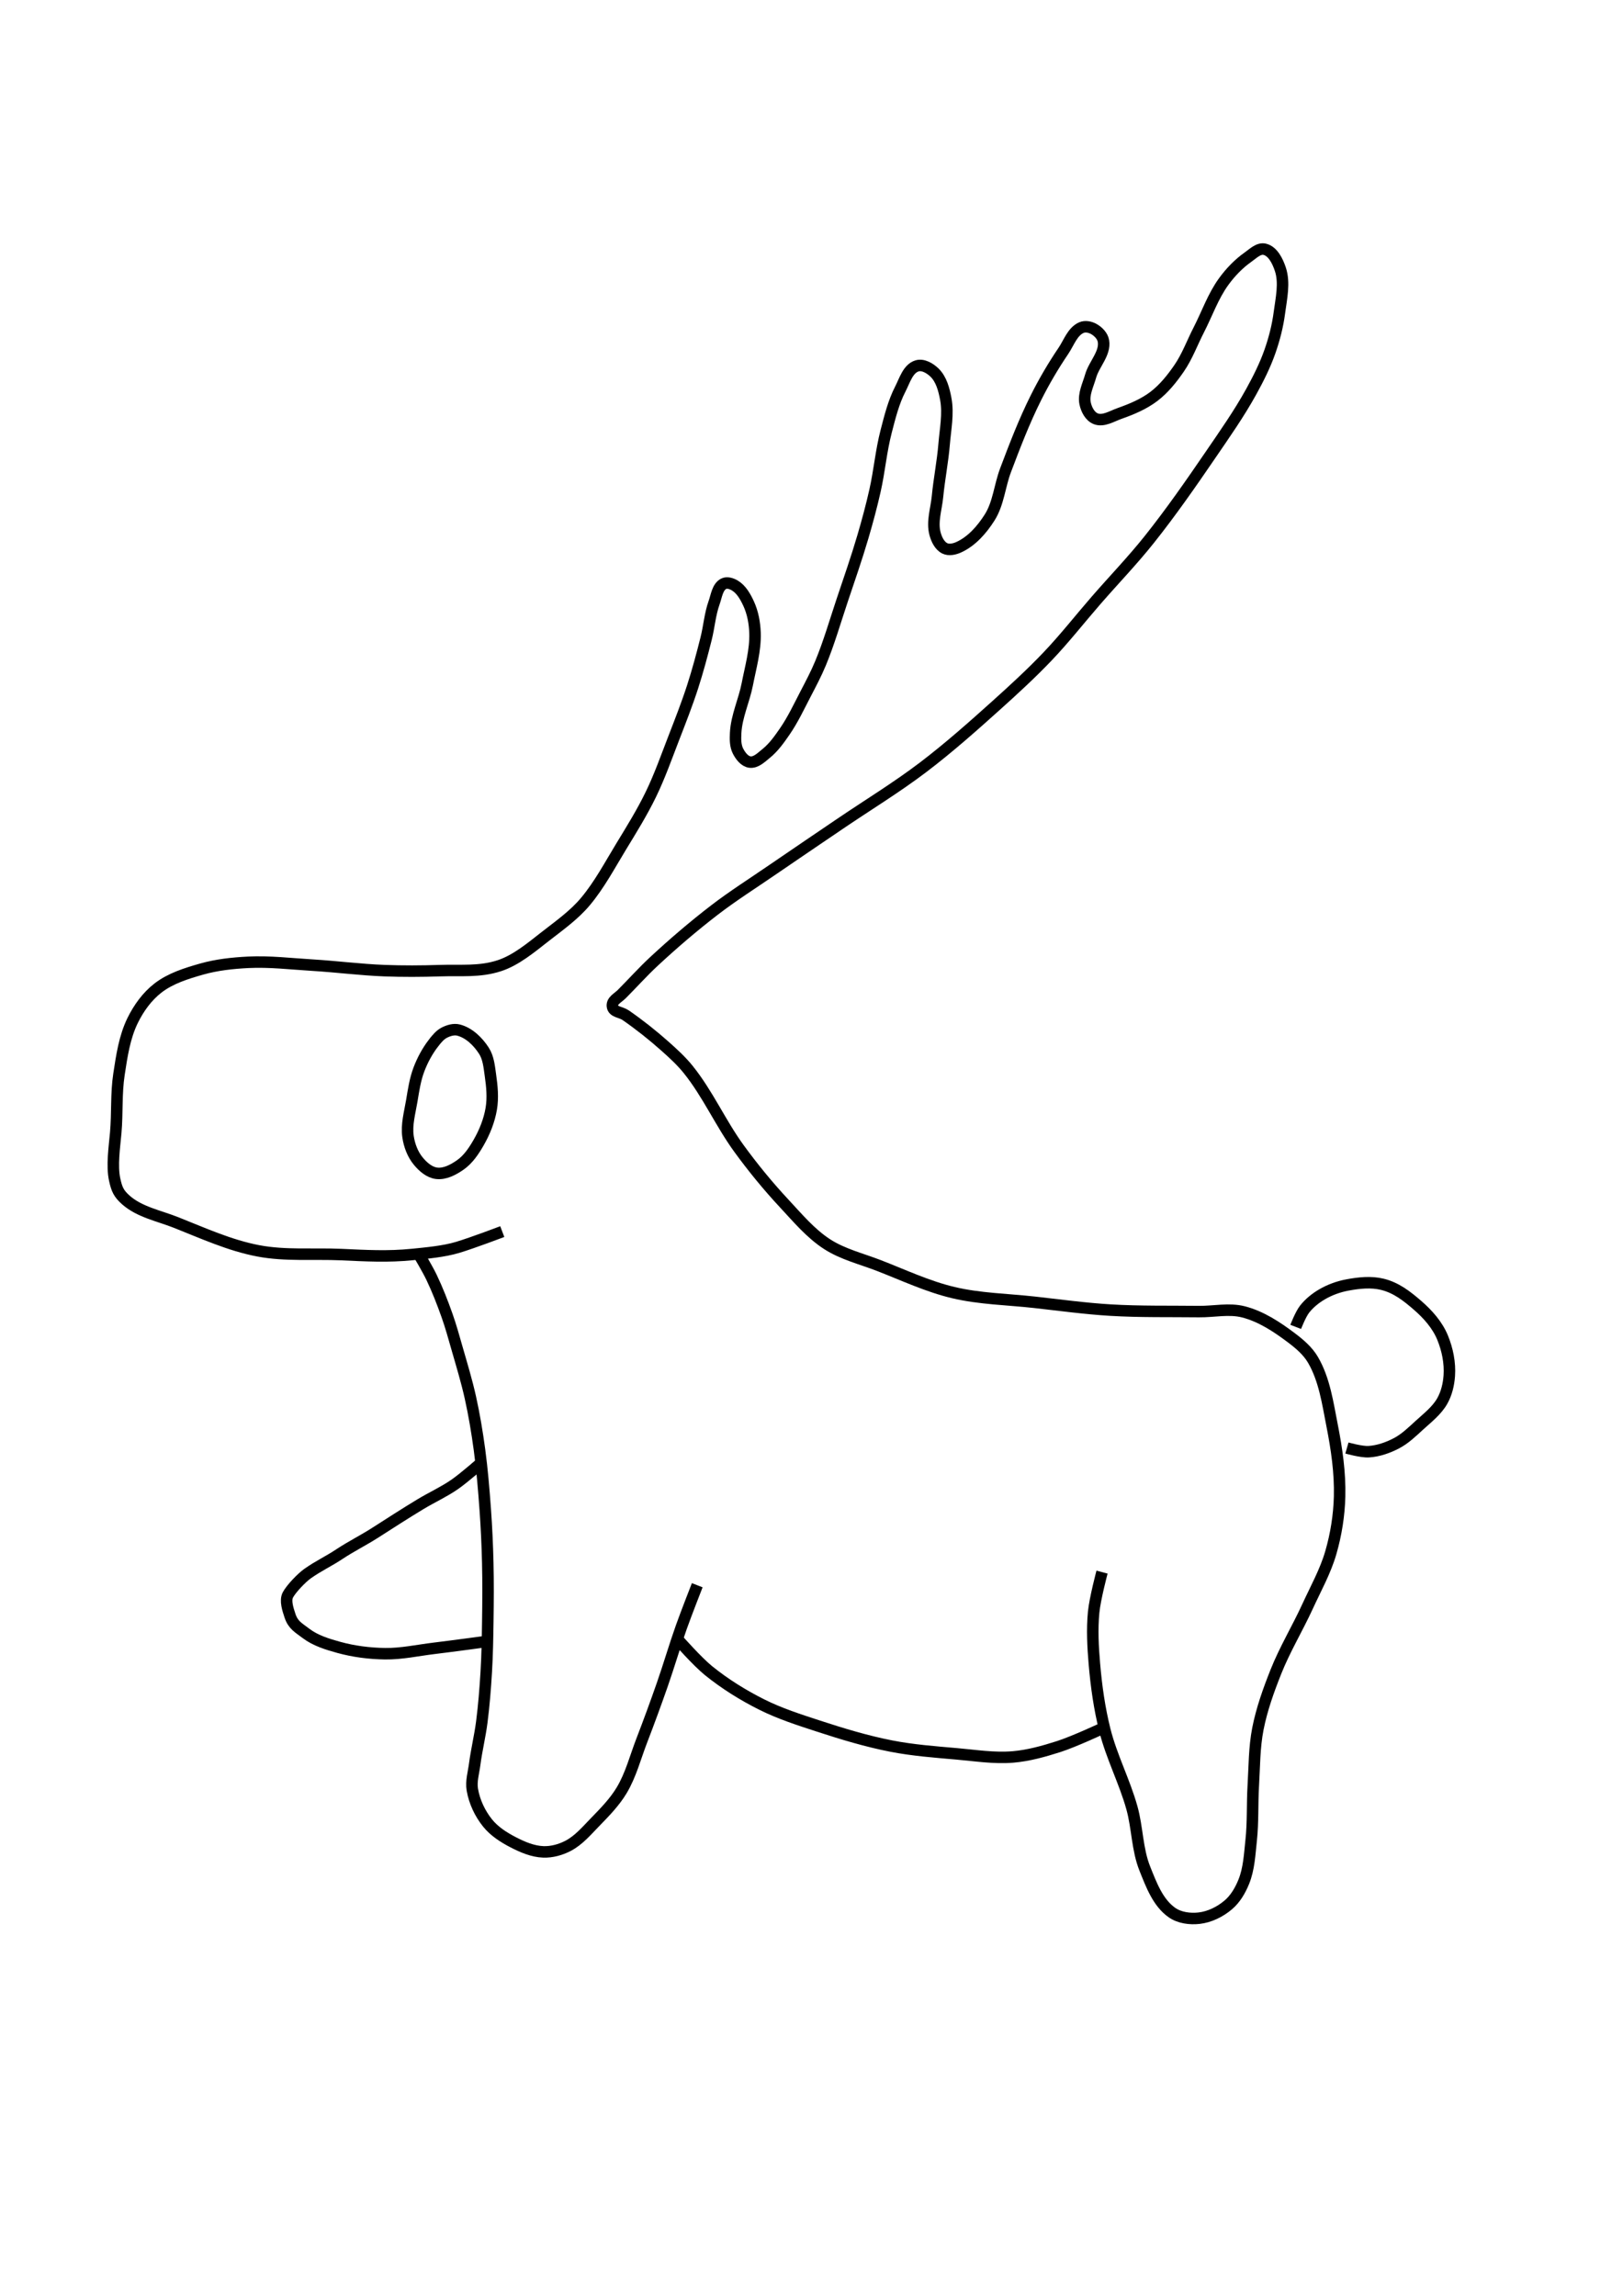 <?xml version="1.0" encoding="UTF-8" standalone="no"?>
<!-- Created with Inkscape (http://www.inkscape.org/) -->

<svg
   width="210mm"
   height="297mm"
   viewBox="0 0 210 297"
   version="1.1"
   id="svg20396"
   inkscape:version="1.1.2 (0a00cf5339, 2022-02-04)"
   sodipodi:docname="Deer.svg"
   xmlns:inkscape="http://www.inkscape.org/namespaces/inkscape"
   xmlns:sodipodi="http://sodipodi.sourceforge.net/DTD/sodipodi-0.dtd"
   xmlns="http://www.w3.org/2000/svg"
   xmlns:svg="http://www.w3.org/2000/svg">
  <sodipodi:namedview
     id="namedview20398"
     pagecolor="#ffffff"
     bordercolor="#666666"
     borderopacity="1.0"
     inkscape:pageshadow="2"
     inkscape:pageopacity="0.0"
     inkscape:pagecheckerboard="0"
     inkscape:document-units="mm"
     showgrid="false"
     inkscape:zoom="0.77593294"
     inkscape:cx="396.94152"
     inkscape:cy="645.67435"
     inkscape:window-width="2560"
     inkscape:window-height="1372"
     inkscape:window-x="0"
     inkscape:window-y="0"
     inkscape:window-maximized="1"
     inkscape:current-layer="layer1" />
  <defs
     id="defs20393" />
  <g
     inkscape:label="Layer 1"
     inkscape:groupmode="layer"
     id="layer1">
    <path
       style="fill:none;stroke:#000000;stroke-width:1.487;stroke-linecap:butt;stroke-linejoin:miter;stroke-miterlimit:4;stroke-dasharray:none;stroke-opacity:1"
       d="m 64.989,159.327 c 0,0 -3.823,1.455 -5.781,2.043 -1.774,0.533 -3.993,0.731 -5.837,0.917 -3.214,0.325 -6.012,0.155 -9.24,0.012 -3.576,-0.157 -7.212,0.186 -10.729,-0.485 -3.684,-0.703 -7.149,-2.289 -10.636,-3.669 -2.199,-0.87 -4.699,-1.339 -6.474,-2.903 -0.947,-0.834 -1.188,-1.416 -1.457,-2.648 -0.391,-1.797 -0.021,-4.227 0.14,-6.059 0.221,-2.52 0.038,-5.076 0.422,-7.576 0.362,-2.36 0.714,-4.798 1.765,-6.942 0.781,-1.593 1.872,-3.11 3.275,-4.197 1.621,-1.255 3.669,-1.89 5.641,-2.451 1.954,-0.556 4.003,-0.776 6.032,-0.878 2.768,-0.139 5.539,0.2 8.305,0.366 3.112,0.187 6.211,0.594 9.326,0.713 2.394,0.091 4.793,0.079 7.187,0 2.707,-0.089 5.144,0.199 7.716,-0.651 2.123,-0.702 4.07,-2.333 5.832,-3.71 1.83,-1.431 3.788,-2.801 5.277,-4.584 1.807,-2.162 3.139,-4.682 4.605,-7.089 1.346,-2.21 2.715,-4.416 3.846,-6.743 1.147,-2.36 2.02,-4.843 2.967,-7.29 0.855,-2.208 1.722,-4.414 2.45,-6.667 0.662,-2.048 1.218,-4.13 1.743,-6.217 0.388,-1.545 0.501,-3.165 1.038,-4.665 0.307,-0.856 0.426,-2.016 1.234,-2.434 0.428,-0.221 1.015,-0.031 1.43,0.214 0.845,0.498 1.377,1.447 1.79,2.337 0.548,1.18 0.792,2.512 0.835,3.812 0.074,2.237 -0.572,4.443 -0.999,6.64 -0.412,2.117 -1.395,4.139 -1.506,6.293 -0.041,0.795 -0.053,1.662 0.315,2.369 0.319,0.613 0.842,1.313 1.527,1.401 0.79,0.101 1.49,-0.619 2.11,-1.118 0.962,-0.775 1.692,-1.812 2.394,-2.828 1.059,-1.533 1.852,-3.235 2.712,-4.888 0.678,-1.302 1.368,-2.603 1.929,-3.96 1.094,-2.643 1.884,-5.401 2.792,-8.113 0.916,-2.734 1.868,-5.459 2.681,-8.225 0.583,-1.981 1.121,-3.977 1.574,-5.992 0.569,-2.53 0.786,-5.135 1.438,-7.645 0.485,-1.867 0.951,-3.774 1.834,-5.49 0.565,-1.098 0.993,-2.649 2.178,-2.998 0.768,-0.226 1.664,0.31 2.24,0.867 0.896,0.866 1.241,2.213 1.468,3.438 0.353,1.907 -0.058,3.882 -0.216,5.815 -0.186,2.277 -0.64,4.525 -0.86,6.799 -0.154,1.591 -0.733,3.241 -0.321,4.785 0.197,0.74 0.587,1.577 1.276,1.91 0.536,0.259 1.237,0.099 1.78,-0.145 1.69,-0.761 3.017,-2.286 4.01,-3.851 1.149,-1.812 1.298,-4.092 2.055,-6.099 1.196,-3.168 2.412,-6.339 3.925,-9.368 1.051,-2.104 2.245,-4.141 3.564,-6.088 0.714,-1.054 1.174,-2.517 2.345,-3.015 0.479,-0.204 1.095,-0.083 1.552,0.164 0.598,0.324 1.176,0.91 1.288,1.58 0.267,1.589 -1.224,2.988 -1.663,4.538 -0.325,1.149 -0.953,2.341 -0.714,3.511 0.162,0.795 0.625,1.708 1.38,2.004 0.981,0.385 2.092,-0.337 3.085,-0.688 1.556,-0.55 3.121,-1.202 4.434,-2.2 1.298,-0.987 2.343,-2.297 3.267,-3.64 1.052,-1.529 1.69,-3.305 2.539,-4.956 1.077,-2.094 1.852,-4.374 3.239,-6.276 0.873,-1.198 1.928,-2.296 3.139,-3.151 0.647,-0.457 1.376,-1.199 2.147,-1.019 1.061,0.248 1.681,1.532 2.028,2.565 0.6,1.787 0.128,3.785 -0.117,5.653 -0.225,1.717 -0.661,3.412 -1.236,5.045 -0.631,1.793 -1.492,3.504 -2.411,5.168 -1.573,2.849 -3.451,5.519 -5.287,8.205 -2.535,3.71 -5.105,7.405 -7.905,10.92 -2.167,2.72 -4.586,5.23 -6.868,7.854 -2.098,2.412 -4.07,4.937 -6.274,7.251 -2.094,2.198 -4.333,4.256 -6.59,6.286 -3.082,2.772 -6.187,5.531 -9.485,8.04 -3.496,2.659 -7.262,4.942 -10.893,7.413 -2.896,1.97 -5.802,3.926 -8.688,5.909 -2.499,1.718 -5.069,3.34 -7.473,5.189 -2.717,2.089 -5.326,4.324 -7.838,6.657 -1.441,1.338 -2.75,2.812 -4.141,4.202 -0.505,0.505 -1.294,0.854 -1.211,1.563 0.092,0.791 1.073,0.724 1.727,1.178 1.772,1.229 3.47,2.573 5.081,4.007 1.057,0.941 2.111,1.904 2.998,3.007 2.546,3.164 4.196,6.967 6.589,10.248 1.8,2.469 3.742,4.842 5.825,7.077 1.739,1.866 3.411,3.88 5.552,5.268 2.033,1.318 4.46,1.897 6.718,2.774 3.174,1.232 6.287,2.703 9.6,3.492 3.44,0.82 7.02,0.868 10.535,1.259 3.275,0.364 6.543,0.816 9.832,1.012 3.807,0.227 7.627,0.146 11.44,0.19 1.918,0.021 3.895,-0.441 5.753,0.036 2.28,0.585 4.331,1.943 6.21,3.36 1.058,0.797 2.113,1.696 2.782,2.839 1.495,2.555 1.913,5.621 2.485,8.525 0.593,3.013 1.041,6.091 0.964,9.161 -0.062,2.45 -0.455,4.91 -1.136,7.264 -0.701,2.423 -1.953,4.653 -3.005,6.947 -1.308,2.853 -2.947,5.555 -4.106,8.471 -0.953,2.398 -1.832,4.85 -2.327,7.382 -0.471,2.41 -0.447,4.891 -0.594,7.342 -0.141,2.357 -0.021,4.731 -0.275,7.079 -0.194,1.799 -0.275,3.666 -0.951,5.344 -0.45,1.118 -1.092,2.225 -2.011,3.004 -1.057,0.897 -2.408,1.567 -3.785,1.72 -1.185,0.132 -2.526,-0.043 -3.502,-0.728 -1.825,-1.279 -2.683,-3.62 -3.512,-5.689 -0.997,-2.487 -0.95,-5.283 -1.67,-7.864 -0.954,-3.417 -2.636,-6.611 -3.5,-10.052 -0.702,-2.798 -1.105,-5.673 -1.352,-8.547 -0.191,-2.222 -0.311,-4.47 -0.098,-6.69 0.169,-1.763 1.086,-5.201 1.086,-5.201"
       id="path6784"
       sodipodi:nodetypes="cssssssssssssssssssssssssssssssssssssssssssssssssssssssssssssssssssssssssssssssssssssssssssssssssssssssssssssssssssc" />
    <path
       style="fill:none;stroke:#000000;stroke-width:1.487;stroke-linecap:butt;stroke-linejoin:miter;stroke-miterlimit:4;stroke-dasharray:none;stroke-opacity:1"
       d="m 54.191,162.269 c 0,0 1.152,1.943 1.639,2.96 0.771,1.613 1.422,3.284 2.019,4.969 0.497,1.401 0.887,2.838 1.298,4.266 0.605,2.103 1.242,4.199 1.717,6.335 0.495,2.228 0.87,4.483 1.176,6.745 0.347,2.57 0.56,5.157 0.746,7.744 0.164,2.276 0.269,4.557 0.324,6.838 0.061,2.533 0.043,5.068 0.006,7.602 -0.032,2.185 -0.069,4.371 -0.199,6.552 -0.129,2.171 -0.301,4.341 -0.578,6.498 -0.236,1.835 -0.682,3.638 -0.921,5.472 -0.142,1.085 -0.486,2.19 -0.303,3.269 0.264,1.558 0.979,3.079 1.968,4.311 0.862,1.074 2.076,1.855 3.3,2.488 1.219,0.631 2.551,1.205 3.923,1.252 1.1,0.038 2.231,-0.277 3.206,-0.786 1.389,-0.726 2.434,-1.985 3.527,-3.108 1.234,-1.267 2.491,-2.556 3.4,-4.073 1.184,-1.976 1.76,-4.259 2.589,-6.409 0.926,-2.404 1.814,-4.823 2.663,-7.255 0.861,-2.467 1.589,-4.979 2.464,-7.441 0.648,-1.822 2.061,-5.424 2.061,-5.424"
       id="path7484"
       sodipodi:nodetypes="csssssssssssssssssssssc" />
    <path
       style="fill:none;stroke:#000000;stroke-width:1.487;stroke-linecap:butt;stroke-linejoin:miter;stroke-miterlimit:4;stroke-dasharray:none;stroke-opacity:1"
       d="m 87.702,212.093 c 0,0 2.516,2.855 3.989,4.045 2.108,1.704 4.437,3.152 6.86,4.368 2.348,1.178 4.871,1.984 7.368,2.799 3.088,1.008 6.209,1.956 9.397,2.578 2.79,0.545 5.637,0.759 8.469,1.005 2.422,0.21 4.859,0.605 7.282,0.401 2.009,-0.169 3.979,-0.724 5.9,-1.337 1.966,-0.626 5.715,-2.377 5.715,-2.377"
       id="path7652"
       sodipodi:nodetypes="csssssssc" />
    <path
       style="fill:none;stroke:#000000;stroke-width:1.487;stroke-linecap:butt;stroke-linejoin:miter;stroke-miterlimit:4;stroke-dasharray:none;stroke-opacity:1"
       d="m 62.388,189.134 c 0,0 -2.315,2.044 -3.584,2.918 -1.397,0.963 -2.956,1.669 -4.409,2.546 -1.982,1.196 -3.926,2.456 -5.876,3.704 -1.472,0.942 -3.118,1.765 -4.575,2.731 -1.524,1.011 -2.647,1.483 -4.143,2.535 -0.756,0.532 -2.114,1.941 -2.549,2.757 -0.394,0.738 0.012,1.906 0.273,2.7 0.393,1.193 1.073,1.53 2.075,2.288 1.223,0.925 2.755,1.394 4.234,1.802 1.941,0.535 3.971,0.792 5.984,0.819 2.128,0.03 4.233,-0.441 6.346,-0.695 2.257,-0.271 6.761,-0.885 6.761,-0.885"
       id="path7744"
       sodipodi:nodetypes="csssssssssssc" />
    <path
       style="fill:none;stroke:#000000;stroke-width:1.487;stroke-linecap:butt;stroke-linejoin:miter;stroke-miterlimit:4;stroke-dasharray:none;stroke-opacity:1"
       d="m 56.087,134.939 c -0.786,1.022 -1.412,2.179 -1.872,3.383 -0.498,1.302 -0.704,2.701 -0.932,4.075 -0.255,1.535 -0.715,3.102 -0.489,4.641 0.166,1.134 0.597,2.288 1.327,3.172 0.602,0.73 1.424,1.457 2.364,1.574 1.082,0.134 2.19,-0.464 3.083,-1.09 1.007,-0.706 1.729,-1.785 2.344,-2.851 0.785,-1.361 1.392,-2.865 1.653,-4.414 0.239,-1.417 0.098,-2.886 -0.106,-4.308 -0.156,-1.091 -0.25,-2.269 -0.848,-3.194 -0.764,-1.184 -1.913,-2.316 -3.276,-2.669 -0.602,-0.156 -1.282,0.045 -1.836,0.327 -0.581,0.296 -1.013,0.837 -1.41,1.354 z"
       id="path8368"
       sodipodi:nodetypes="ssssssssssssss" />
    <path
       style="fill:none;stroke:#000000;stroke-width:1.487;stroke-linecap:butt;stroke-linejoin:miter;stroke-miterlimit:4;stroke-dasharray:none;stroke-opacity:1"
       d="m 174.278,187.323 c 0,0 1.879,0.538 2.835,0.476 1.244,-0.081 2.472,-0.513 3.576,-1.089 1.112,-0.581 2.032,-1.482 2.959,-2.329 1.064,-0.973 2.261,-1.889 2.97,-3.145 0.555,-0.983 0.827,-2.136 0.906,-3.262 0.117,-1.661 -0.235,-3.387 -0.866,-4.928 -0.667,-1.631 -1.903,-3.023 -3.235,-4.177 -1.385,-1.2 -2.768,-2.282 -4.547,-2.721 -1.474,-0.364 -3.061,-0.191 -4.553,0.09 -1.136,0.215 -2.256,0.618 -3.254,1.201 -0.856,0.5 -1.656,1.144 -2.269,1.924 -0.527,0.672 -1.147,2.291 -1.147,2.291"
       id="path8460"
       sodipodi:nodetypes="csssssssssssc" />
  </g>
</svg>
